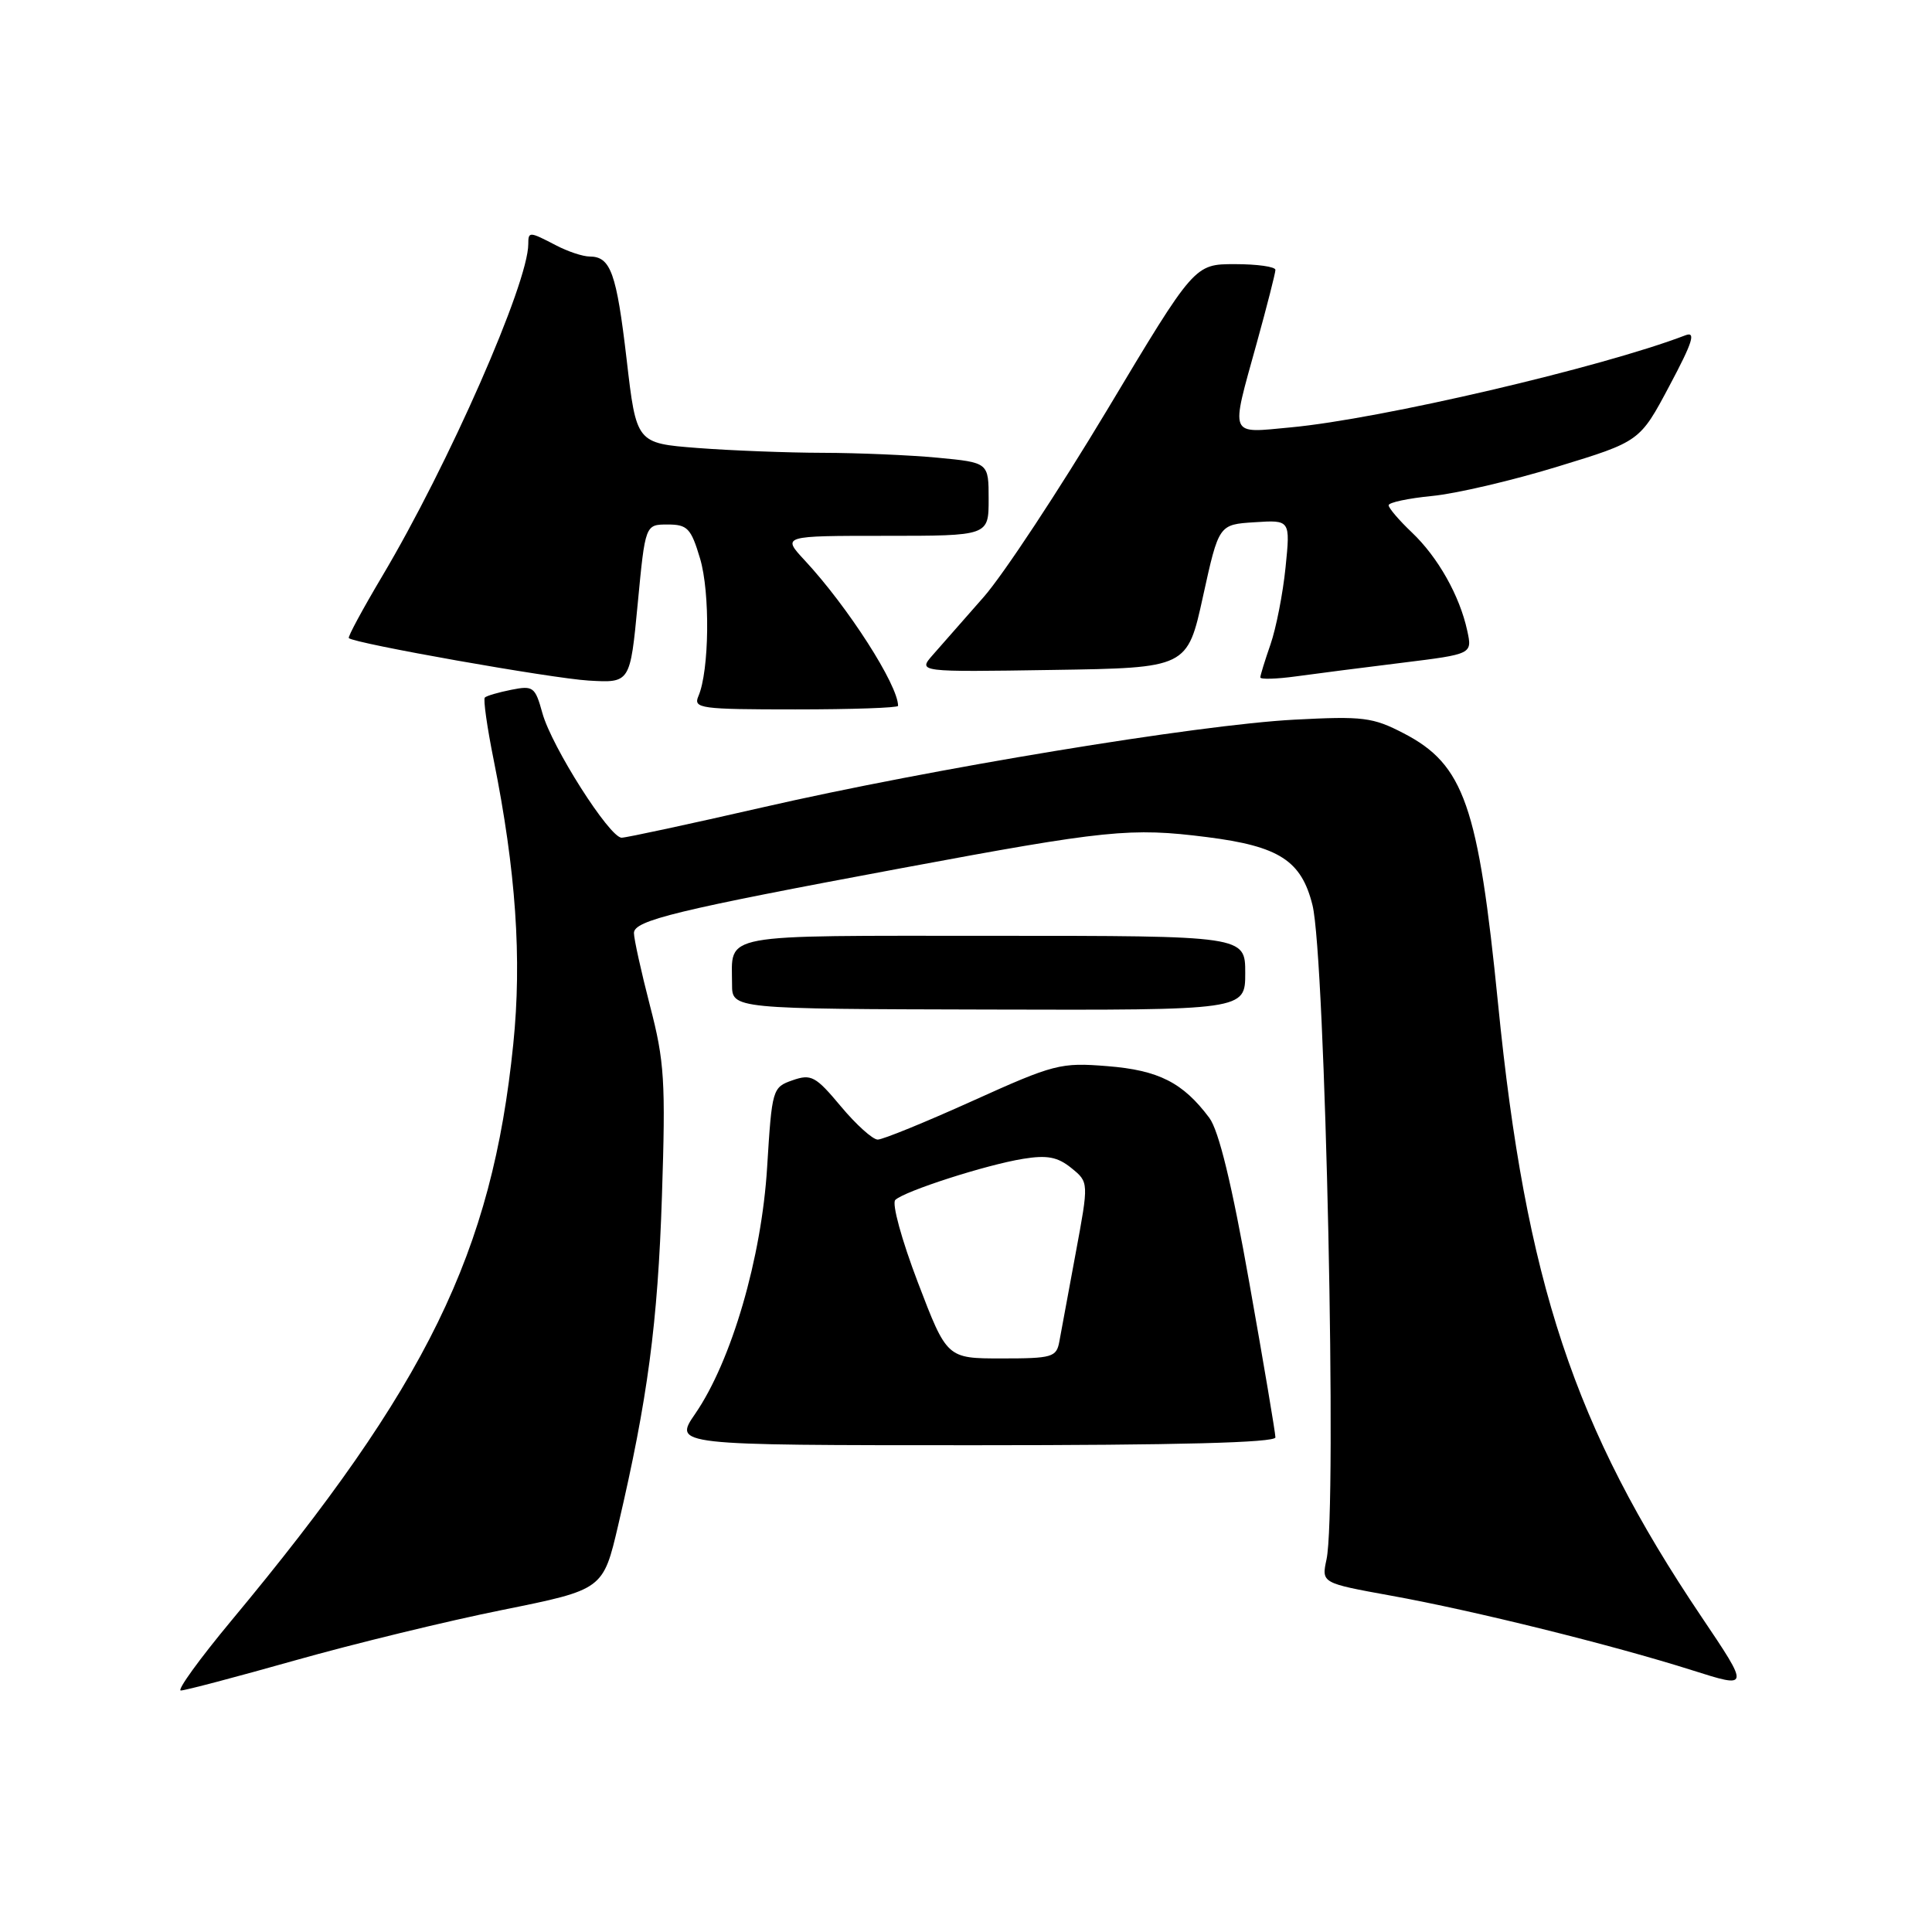 <?xml version="1.0" encoding="UTF-8" standalone="no"?>
<!DOCTYPE svg PUBLIC "-//W3C//DTD SVG 1.1//EN" "http://www.w3.org/Graphics/SVG/1.1/DTD/svg11.dtd" >
<svg xmlns="http://www.w3.org/2000/svg" xmlns:xlink="http://www.w3.org/1999/xlink" version="1.1" viewBox="0 0 256 256">
 <g >
 <path fill="currentColor"
d=" M 39.13 220.00 C 46.92 217.80 59.28 214.79 66.60 213.32 C 79.92 210.63 79.92 210.63 81.92 202.07 C 85.82 185.40 87.16 175.31 87.71 158.50 C 88.21 143.26 88.05 140.65 86.13 133.28 C 84.96 128.75 84.00 124.41 84.00 123.63 C 84.00 121.96 89.61 120.60 119.49 115.03 C 146.62 109.97 149.83 109.64 159.93 110.92 C 169.50 112.13 172.44 114.03 173.91 119.93 C 175.62 126.79 177.19 200.07 175.77 206.63 C 175.10 209.76 175.10 209.76 184.30 211.43 C 195.24 213.40 213.70 217.98 224.26 221.33 C 231.85 223.74 231.85 223.74 225.45 214.23 C 208.57 189.17 202.17 169.88 198.50 133.00 C 195.88 106.73 194.00 101.32 186.00 97.17 C 181.90 95.04 180.61 94.88 171.50 95.36 C 158.65 96.04 123.43 101.85 101.00 106.99 C 91.38 109.19 82.99 111.00 82.37 111.00 C 80.77 111.00 73.10 98.94 71.87 94.49 C 70.91 91.01 70.65 90.82 67.75 91.40 C 66.04 91.74 64.46 92.20 64.24 92.43 C 64.02 92.65 64.54 96.36 65.41 100.67 C 68.36 115.34 69.17 127.05 68.01 138.36 C 65.20 166.00 56.61 183.56 30.65 214.75 C 26.42 219.84 23.41 224.00 23.96 224.00 C 24.52 224.00 31.34 222.20 39.13 220.00 Z  M 169.00 190.46 C 169.00 189.89 167.45 180.69 165.55 170.02 C 163.23 156.91 161.50 149.81 160.24 148.12 C 156.75 143.45 153.53 141.81 146.73 141.27 C 140.53 140.77 139.68 140.99 128.86 145.88 C 122.61 148.70 116.96 151.01 116.30 151.00 C 115.64 151.00 113.44 149.02 111.42 146.60 C 108.08 142.60 107.49 142.28 105.02 143.14 C 102.35 144.07 102.29 144.30 101.65 154.64 C 100.92 166.67 96.93 180.33 92.12 187.33 C 89.25 191.50 89.25 191.50 129.12 191.50 C 156.11 191.50 169.00 191.16 169.00 190.46 Z  M 165.00 128.93 C 165.00 124.00 165.00 124.00 131.61 124.00 C 94.75 124.00 97.00 123.58 97.00 130.43 C 97.00 133.69 97.00 133.69 131.00 133.77 C 165.00 133.86 165.00 133.86 165.00 128.93 Z  M 119.00 93.53 C 119.00 90.77 112.35 80.40 106.63 74.25 C 103.61 71.00 103.61 71.00 117.30 71.00 C 131.00 71.00 131.00 71.00 131.00 66.14 C 131.00 61.29 131.00 61.29 124.25 60.65 C 120.54 60.30 113.67 60.01 109.00 60.00 C 104.33 59.99 96.86 59.70 92.41 59.36 C 84.32 58.73 84.32 58.73 83.03 47.61 C 81.69 36.16 80.92 34.00 78.13 33.99 C 77.23 33.99 75.21 33.32 73.64 32.49 C 70.14 30.67 70.00 30.66 70.00 32.33 C 70.00 37.54 59.43 61.58 50.62 76.39 C 48.05 80.72 46.06 84.40 46.22 84.55 C 46.93 85.26 73.10 89.89 78.00 90.18 C 83.50 90.50 83.50 90.50 84.50 80.00 C 85.50 69.50 85.50 69.50 88.46 69.50 C 91.09 69.50 91.56 69.99 92.76 74.00 C 94.11 78.50 93.99 88.89 92.54 92.25 C 91.84 93.87 92.81 94.00 105.39 94.00 C 112.88 94.00 119.00 93.79 119.00 93.53 Z  M 185.79 87.82 C 195.09 86.67 195.09 86.67 194.42 83.58 C 193.42 78.95 190.55 73.85 187.09 70.56 C 185.39 68.95 184.00 67.32 184.00 66.95 C 184.00 66.58 186.59 66.03 189.75 65.72 C 192.91 65.42 200.40 63.67 206.39 61.83 C 217.29 58.50 217.29 58.50 221.21 51.12 C 224.30 45.32 224.75 43.88 223.32 44.43 C 212.24 48.68 182.90 55.53 171.03 56.63 C 162.76 57.40 163.03 58.08 166.51 45.51 C 167.88 40.56 169.00 36.17 169.00 35.76 C 169.00 35.34 166.59 35.00 163.64 35.00 C 158.27 35.00 158.27 35.00 146.69 54.34 C 140.31 64.97 132.97 76.11 130.36 79.09 C 127.75 82.06 124.71 85.52 123.61 86.77 C 121.61 89.05 121.61 89.05 139.47 88.77 C 157.33 88.50 157.33 88.50 159.41 79.00 C 161.50 69.50 161.50 69.50 166.24 69.20 C 170.98 68.89 170.98 68.89 170.34 75.20 C 169.99 78.66 169.09 83.24 168.35 85.38 C 167.61 87.51 167.00 89.48 167.00 89.76 C 167.00 90.04 169.14 89.98 171.75 89.62 C 174.36 89.26 180.68 88.45 185.79 87.82 Z  M 121.62 169.92 C 119.47 164.28 118.15 159.46 118.63 159.00 C 119.84 157.83 130.67 154.34 135.57 153.55 C 138.75 153.03 140.15 153.30 141.96 154.77 C 144.28 156.65 144.28 156.65 142.53 166.07 C 141.57 171.26 140.59 176.51 140.37 177.75 C 139.99 179.84 139.44 180.00 132.71 180.00 C 125.47 180.00 125.47 180.00 121.62 169.92 Z "/>
</g>
</svg>